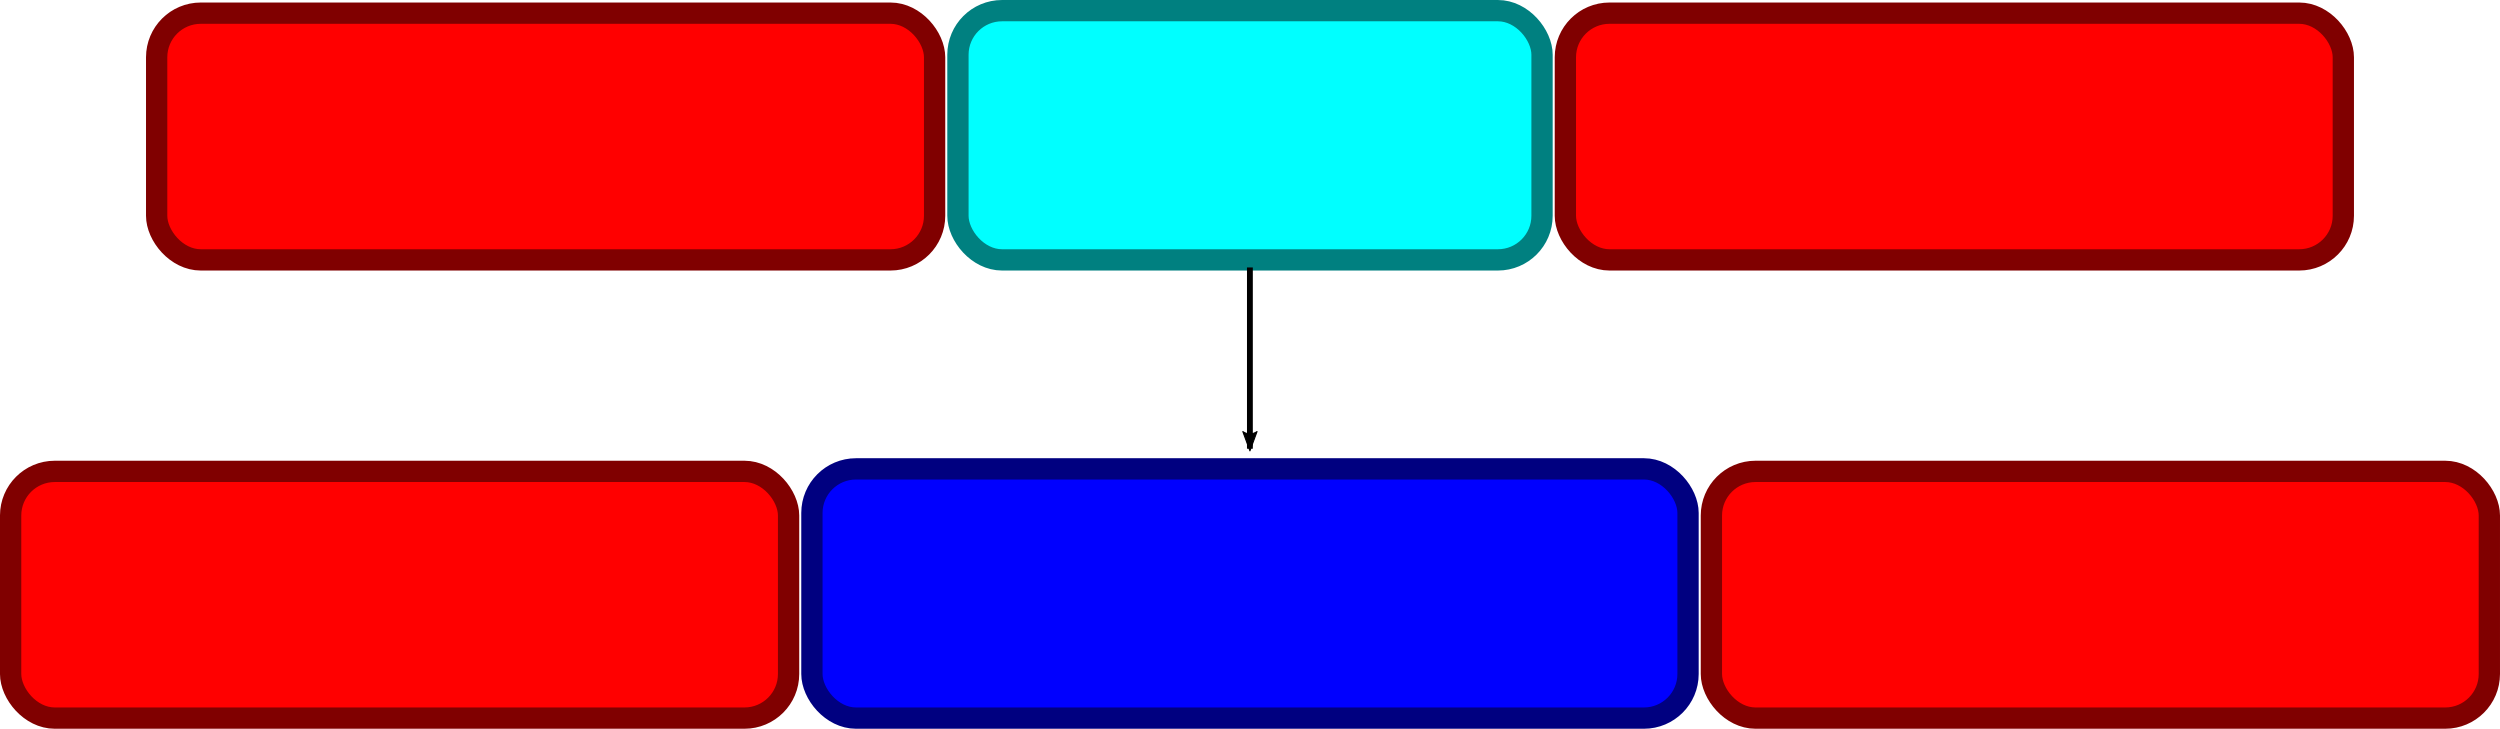 <?xml version="1.0" encoding="UTF-8" standalone="no"?>
<!-- Created with Inkscape (http://www.inkscape.org/) -->

<svg
   width="113.337mm"
   height="33.037mm"
   viewBox="0 0 113.337 33.037"
   version="1.1"
   id="svg5"
   inkscape:version="1.1.2 (0a00cf5339, 2022-02-04)"
   sodipodi:docname="find-and-replace.svg"
   xmlns:inkscape="http://www.inkscape.org/namespaces/inkscape"
   xmlns:sodipodi="http://sodipodi.sourceforge.net/DTD/sodipodi-0.dtd"
   xmlns="http://www.w3.org/2000/svg"
   xmlns:svg="http://www.w3.org/2000/svg">
  <sodipodi:namedview
     id="namedview7"
     pagecolor="#ffffff"
     bordercolor="#666666"
     borderopacity="1.0"
     inkscape:pageshadow="2"
     inkscape:pageopacity="0.0"
     inkscape:pagecheckerboard="0"
     inkscape:document-units="mm"
     showgrid="false"
     inkscape:zoom="3.24539"
     inkscape:cx="357.43008"
     inkscape:cy="217.84747"
     inkscape:window-width="3840"
     inkscape:window-height="2079"
     inkscape:window-x="0"
     inkscape:window-y="0"
     inkscape:window-maximized="1"
     inkscape:current-layer="layer1"
     fit-margin-top="0"
     fit-margin-left="0"
     fit-margin-right="0"
     fit-margin-bottom="0" />
  <defs
     id="defs2">
    <marker
       style="overflow:visible"
       id="Arrow2Lend"
       refX="0"
       refY="0"
       orient="auto"
       inkscape:stockid="Arrow2Lend"
       inkscape:isstock="true">
      <path
         transform="matrix(-1.1,0,0,-1.1,-1.1,0)"
         d="M 8.719,4.034 -2.207,0.016 8.719,-4.002 c -1.745,2.372 -1.735,5.617 -6e-7,8.035 z"
         style="fill:context-stroke;fill-rule:evenodd;stroke:context-stroke;stroke-width:0.625;stroke-linejoin:round"
         id="path1254" />
    </marker>
  </defs>
  <g
     inkscape:label="Layer 1"
     inkscape:groupmode="layer"
     id="layer1"
     transform="translate(-10.579,-22.426)">
    <g
       id="g1600">
      <g
         id="g1584"
         transform="translate(0.316)">
        <rect
           style="fill:#ff0000;stroke:#800000;stroke-width:0.965"
           id="rect958"
           width="35.268"
           height="11.185"
           x="17.365"
           y="23.023"
           rx="2"
           ry="2" />
        <rect
           style="fill:#00ffff;stroke:#008080;stroke-width:0.965"
           id="rect1026"
           width="26.48"
           height="11.299"
           x="53.691"
           y="22.909"
           rx="2"
           ry="2" />
        <rect
           style="fill:#ff0000;stroke:#800000;stroke-width:0.965"
           id="rect1152"
           width="35.268"
           height="11.185"
           x="81.229"
           y="23.023"
           rx="2"
           ry="2" />
      </g>
      <g
         id="g1589"
         transform="translate(-6.451)">
        <rect
           style="fill:#ff0000;stroke:#800000;stroke-width:0.965"
           id="rect1154"
           width="35.268"
           height="11.185"
           x="17.512"
           y="43.796"
           rx="2"
           ry="2" />
        <rect
           style="fill:#0000ff;stroke:#000080;stroke-width:0.965"
           id="rect1156"
           width="39.719"
           height="11.299"
           x="53.838"
           y="43.682"
           rx="2"
           ry="2" />
        <rect
           style="fill:#ff0000;stroke:#800000;stroke-width:0.965"
           id="rect1158"
           width="35.268"
           height="11.185"
           x="94.616"
           y="43.796"
           rx="2"
           ry="2" />
      </g>
      <path
         style="fill:none;stroke:#000000;stroke-width:0.265px;stroke-linecap:butt;stroke-linejoin:miter;stroke-opacity:1;marker-end:url(#Arrow2Lend)"
         d="m 67.243,34.551 v 8.218"
         id="path1231" />
    </g>
  </g>
</svg>
